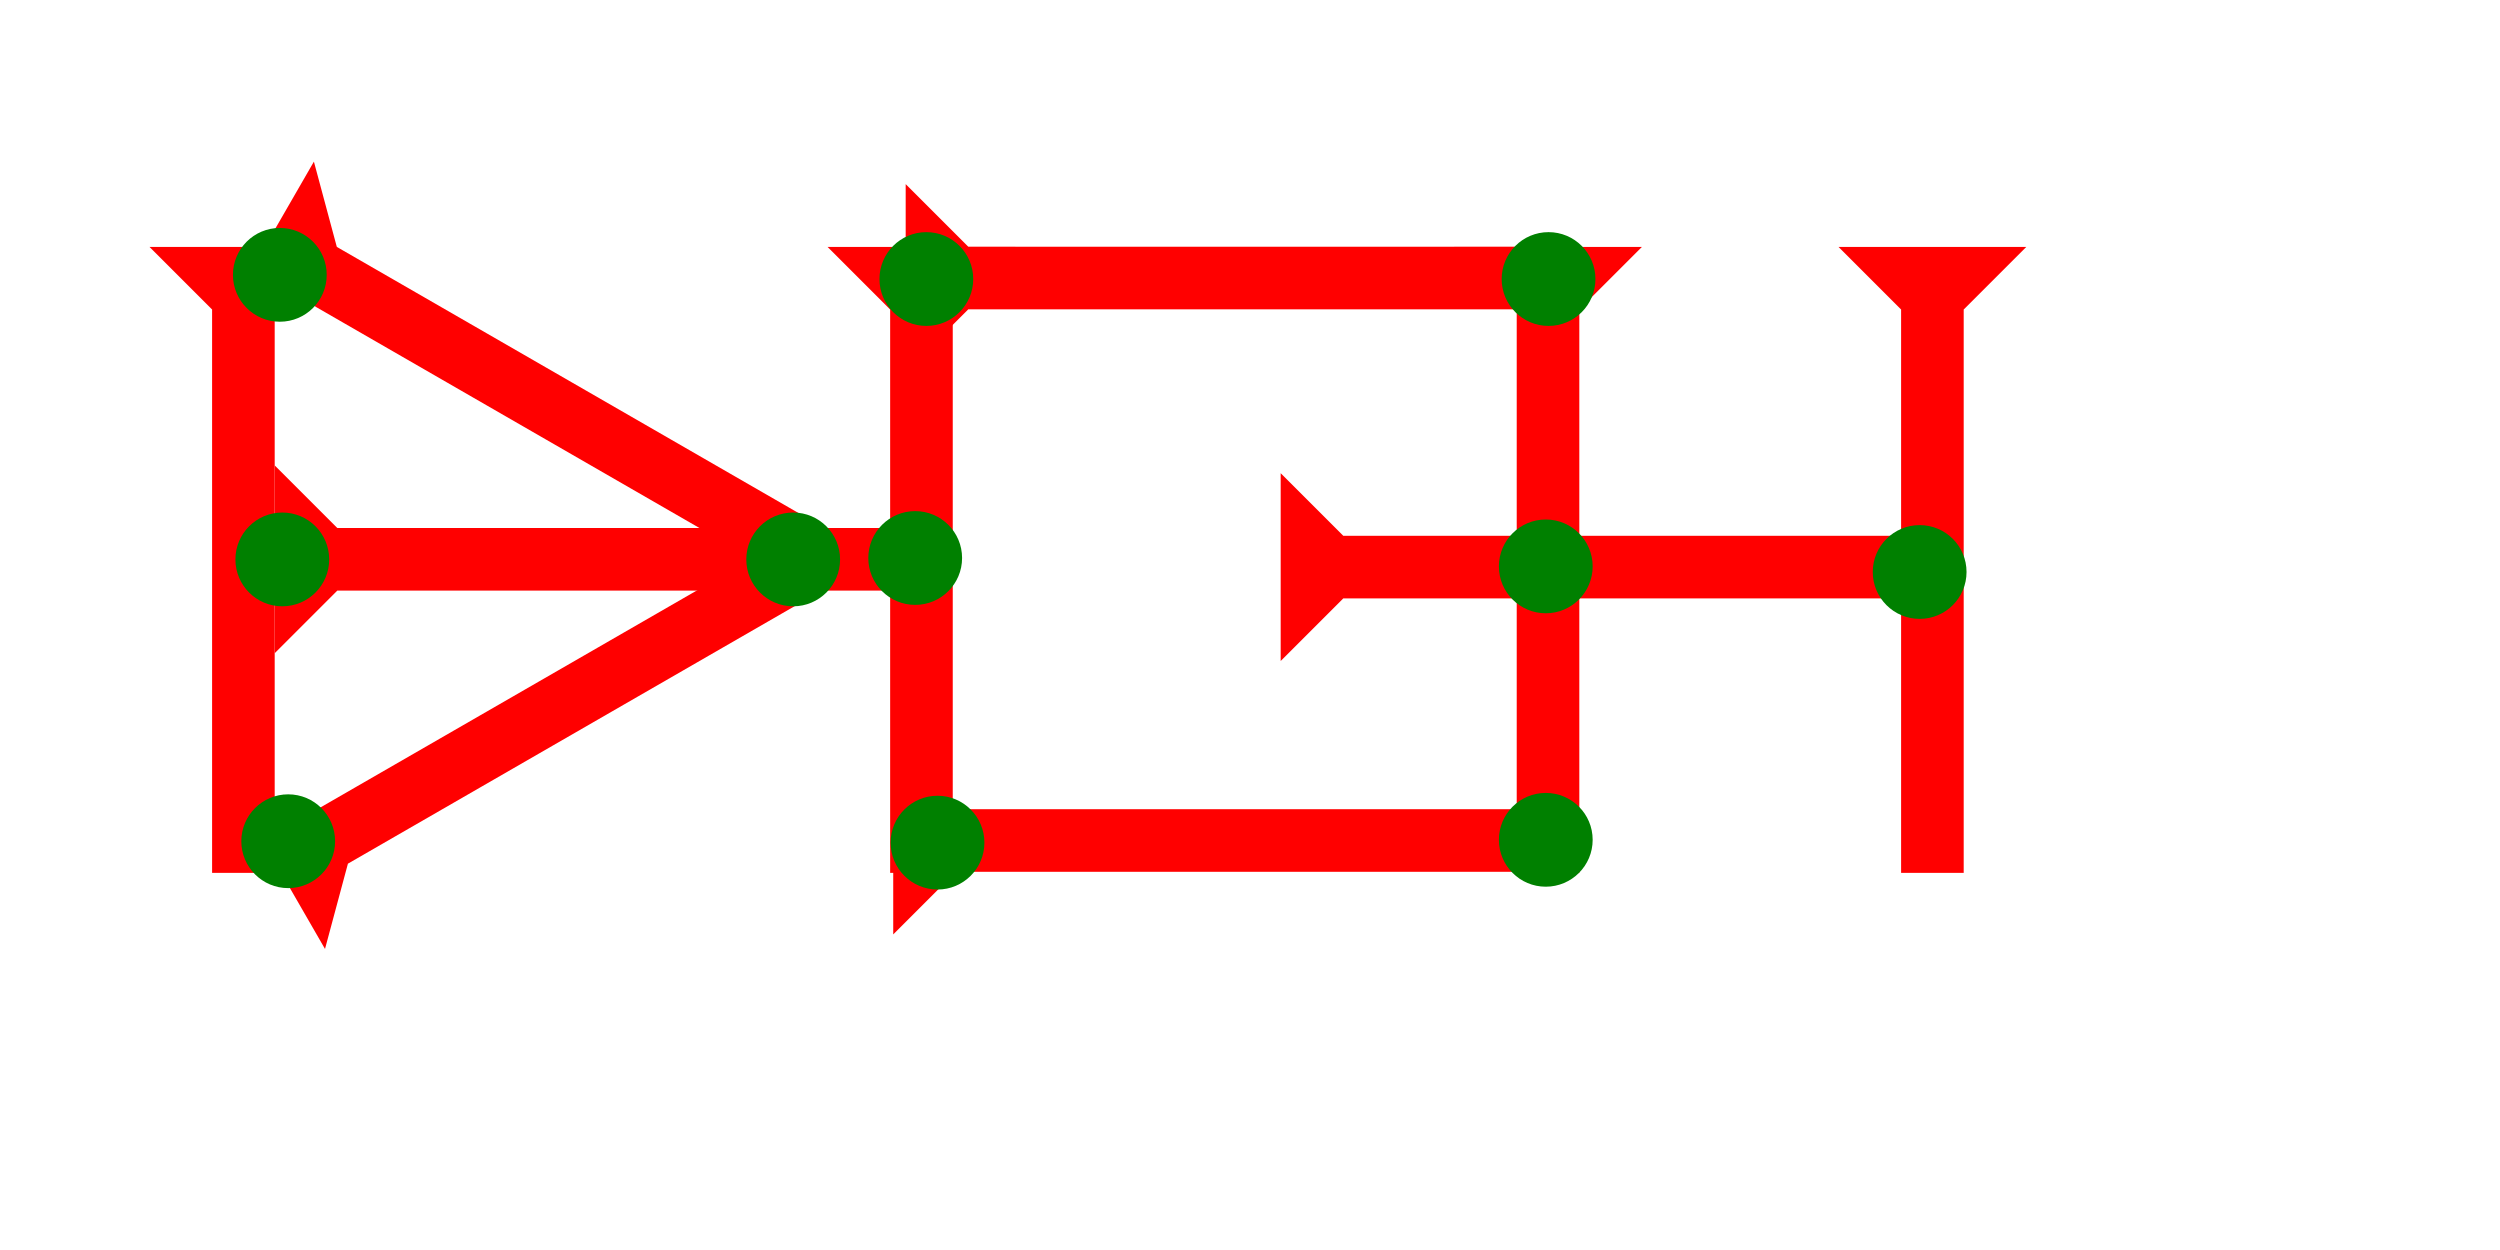 <?xml version="1.0" encoding="UTF-8" standalone="no"?>
<svg
   xmlns:dc="http://purl.org/dc/elements/1.1/"
   xmlns:cc="http://creativecommons.org/ns#"
   xmlns:rdf="http://www.w3.org/1999/02/22-rdf-syntax-ns#"
   xmlns:svg="http://www.w3.org/2000/svg"
   xmlns="http://www.w3.org/2000/svg"
   width="160"
   height="80"
   viewBox="0 0 42.333 21.167"
   version="1.1"
   id="svg8">
  <defs
     id="defs2" />
  <g
     id="layer1">
    <g
       id="g857"
       transform="matrix(0.265,0,0,0.265,2.531,4.181)">
      <title
         id="title853">Down Vertical Mark, DV</title>
      <polygon
         points="8,40 4,40 4,4 0,0 12,0 8,4 "
         style="fill:#ff0000"
         id="polygon855" />
    </g>
    <g
       id="g857-3"
       transform="matrix(0,-0.265,0.265,0,4.651,11.061)">
      <title
         id="title853-5">Right Horizontal Mark, RH</title>
      <polygon
         points="0,0 12,0 8,4 8,40 4,40 4,4 "
         style="fill:#ff0000"
         id="polygon855-5" />
    </g>
    <circle
       style="fill:#008000;fill-rule:evenodd;stroke-width:0.265"
       id="path839"
       cx="4.78"
       cy="9.473"
       r="0.794">
      <title
         id="title903">Left 2 Touch Connector, L2T</title>
    </circle>
    <g
       id="g857-2"
       transform="matrix(0.132,-0.229,0.229,0.132,3.731,5.485)">
      <title
         id="title853-0">Right Down Diagonal Mark, RDD</title>
      <polygon
         points="8,4 8,40 4,40 4,4 0,0 12,0 "
         style="fill:#ff0000"
         id="polygon855-4" />
    </g>
    <g
       id="g940"
       transform="matrix(-0.132,-0.229,0.229,-0.132,5.503,16.069)">
      <title
         id="title936">Right Up Diagonal Mark, RUD</title>
      <polygon
         points="4,40 4,4 0,0 12,0 8,4 8,40 "
         style="fill:#ff0000"
         id="polygon938" />
    </g>
    <circle
       style="fill:#008000;fill-rule:evenodd;stroke-width:0.265"
       id="circle944"
       cx="13.431"
       cy="9.473"
       r="0.794">
      <title
         id="title942">3 Touch Connector, 3T</title>
    </circle>
    <circle
       style="fill:#008000;fill-rule:evenodd;stroke-width:0.265"
       id="circle948"
       cx="4.738"
       cy="4.654"
       r="0.794">
      <title
         id="title946">Other 2 Touch Connector, O2T</title>
    </circle>
    <circle
       style="fill:#008000;fill-rule:evenodd;stroke-width:0.265"
       id="circle952"
       cx="4.88"
       cy="14.245"
       r="0.794">
      <title
         id="title950">Other 2 Touch Connector, O2T</title>
    </circle>
    <g
       id="g955"
       transform="matrix(0.265,0,0,0.265,14.013,4.181)">
      <title
         id="title951">Down Vertical Mark, DV</title>
      <polygon
         points="4,4 0,0 12,0 8,4 8,40 4,40 "
         style="fill:#ff0000"
         id="polygon953" />
    </g>
    <g
       id="g961"
       transform="matrix(0.265,0,0,0.265,24.623,4.181)">
      <title
         id="title957">Down Vertical Mark, DV</title>
      <polygon
         points="12,0 8,4 8,40 4,40 4,4 0,0 "
         style="fill:#ff0000"
         id="polygon959" />
    </g>
    <g
       id="g967"
       transform="matrix(0.265,0,0,0.265,31.132,4.181)">
      <title
         id="title963">Down Vertical Mark, DV</title>
      <polygon
         points="4,4 0,0 12,0 8,4 8,40 4,40 "
         style="fill:#ff0000"
         id="polygon965" />
    </g>
    <g
       id="g857-21"
       transform="matrix(0,-0.265,0.265,0,15.336,6.298)">
      <title
         id="title853-8">Right Horizontal Mark, RH</title>
      <polygon
         points="4,40 4,4 0,0 12,0 8,4 8,40 "
         style="fill:#ff0000"
         id="polygon855-8" />
    </g>
    <g
       id="g997"
       transform="matrix(0,-0.265,0.265,0,15.125,15.823)">
      <title
         id="title993">Right Horizontal Mark, RH</title>
      <polygon
         points="8,4 8,40 4,40 4,4 0,0 12,0 "
         style="fill:#ff0000"
         id="polygon995" />
    </g>
    <g
       id="g1003"
       transform="matrix(0,-0.265,0.265,0,21.686,11.193)">
      <title
         id="title999">Right Horizontal Mark, RH</title>
      <polygon
         points="4,4 0,0 12,0 8,4 8,40 4,40 "
         style="fill:#ff0000"
         id="polygon1001" />
    </g>
    <circle
       style="fill:#008000;fill-rule:evenodd;stroke-width:0.265"
       id="path839-4"
       cx="26.175"
       cy="9.591"
       r="0.794">
      <title
         id="title1045">2 Cross Connector, 2C</title>
    </circle>
    <circle
       style="fill:#008000;fill-rule:evenodd;stroke-width:0.265"
       id="circle1021"
       cx="26.222"
       cy="4.725"
       r="0.794">
      <title
         id="title1035">Northeast Corner Connector, NEC</title>
    </circle>
    <circle
       style="fill:#008000;fill-rule:evenodd;stroke-width:0.265"
       id="circle1023"
       cx="15.497"
       cy="9.449"
       r="0.794">
      <title
         id="title1039">Right 2 Touch Connector, R2T</title>
    </circle>
    <circle
       style="fill:#008000;fill-rule:evenodd;stroke-width:0.265"
       id="circle1025"
       cx="15.686"
       cy="4.725"
       r="0.794">
      <title
         id="title1037">Northwest Corner Connector, NWC</title>
    </circle>
    <circle
       style="fill:#008000;fill-rule:evenodd;stroke-width:0.265"
       id="circle1027"
       cx="15.875"
       cy="14.269"
       r="0.794">
      <title
         id="title1033">Southwest Corner Connector, SWC</title>
    </circle>
    <circle
       style="fill:#008000;fill-rule:evenodd;stroke-width:0.265"
       id="circle1029"
       cx="26.175"
       cy="14.221"
       r="0.794">
      <title
         id="title1031">Southeast Corner Connector, SEC</title>
    </circle>
    <circle
       style="fill:#008000;fill-rule:evenodd;stroke-width:0.265"
       id="circle1043"
       cx="32.506"
       cy="9.686"
       r="0.794">
      <title
         id="title1041">Right 2 Touch Connector, R2T</title>
    </circle>
  </g>
</svg>
